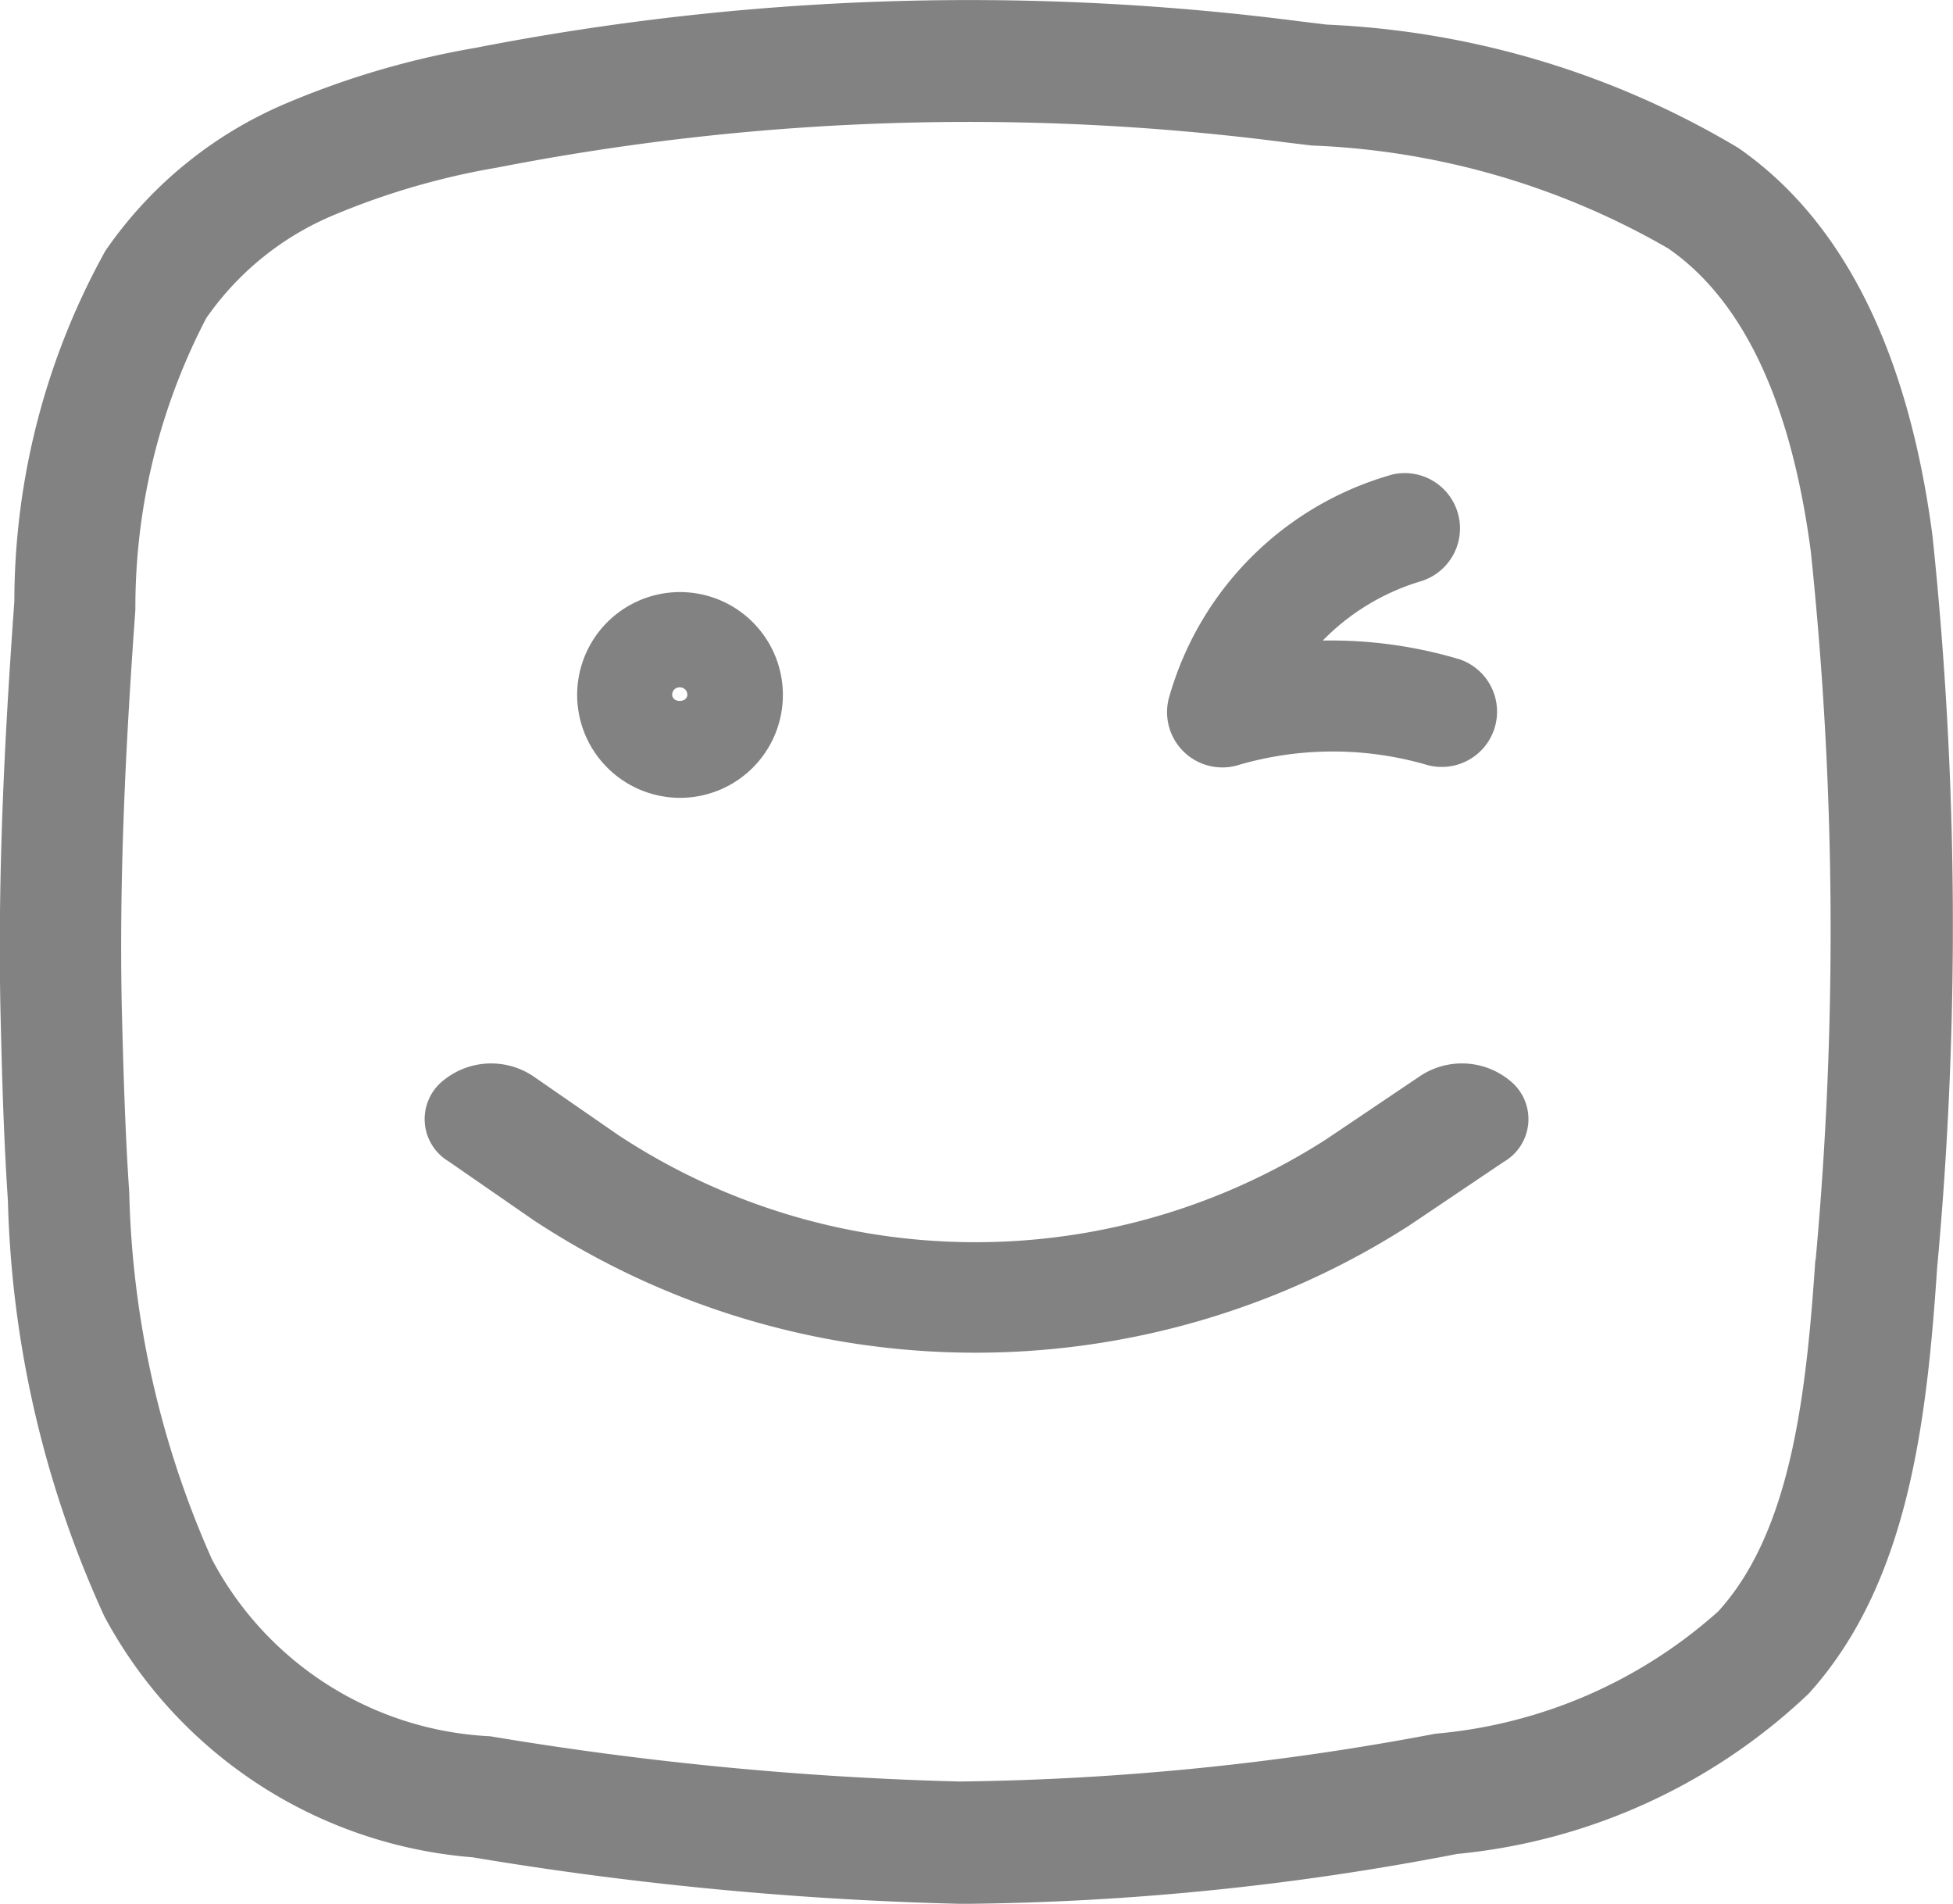<svg xmlns="http://www.w3.org/2000/svg" width="26.675" height="26"><g data-name="Group 26" fill="#828282"><path data-name="Path 78" d="M26.395 7.319c-.332-2.527-1.224-4.309-2.654-5.3a11.982 11.982 0 00-5.62-1.683l-.37-.045a35.2 35.2 0 00-11.26.363 11.67 11.67 0 00-2.576.755 5.683 5.683 0 00-2.476 2.017A9.89 9.89 0 00.196 8.21c-.119 1.661-.234 3.634-.188 5.663.019.8.042 1.658.1 2.526a14.5 14.5 0 001.318 5.677 6.272 6.272 0 005.028 3.289 47.337 47.337 0 006.645.635h.145a36.944 36.944 0 006.659-.681 8.093 8.093 0 004.8-2.188c1.358-1.5 1.612-3.691 1.755-5.812a50.993 50.993 0 00-.063-10zm-1.6 9.888c-.124 1.828-.329 3.705-1.327 4.8a6.653 6.653 0 01-3.861 1.67 36.986 36.986 0 01-6.5.653 45.91 45.91 0 01-6.412-.618 4.543 4.543 0 01-3.8-2.416 13.043 13.043 0 01-1.13-5.015c-.057-.833-.079-1.667-.1-2.45-.045-1.96.068-3.884.184-5.506a8.546 8.546 0 01.968-3.98 3.994 3.994 0 011.769-1.419 10.141 10.141 0 012.209-.638 33.6 33.6 0 0110.739-.347l.378.046a10.546 10.546 0 014.872 1.405c1.025.708 1.681 2.1 1.949 4.142a49.59 49.59 0 01.066 9.673z"/><path data-name="Path 79" d="M9.288 10.896A1.405 1.405 0 107.883 9.49a1.407 1.407 0 001.405 1.406zm0-1.509a.1.1 0 01.1.1c0 .114-.207.114-.207 0a.1.1 0 01.107-.1z"/><path data-name="Path 80" d="M19.405 14.69l-1.289.868a8.866 8.866 0 01-9.669-.055l-1.165-.806a1.033 1.033 0 00-1.274.1.673.673 0 00.118 1.063l1.165.806a10.97 10.97 0 0011.961.068l1.289-.868a.673.673 0 00.135-1.061 1.031 1.031 0 00-1.271-.115z"/><path data-name="Path 81" d="M19.952 9.009a6.142 6.142 0 00-1.885-.261 3.119 3.119 0 011.33-.807.755.755 0 00-.37-1.463 4.405 4.405 0 00-3.064 3.064.755.755 0 00.971.9 4.6 4.6 0 012.541 0 .755.755 0 00.477-1.432z"/></g></svg>